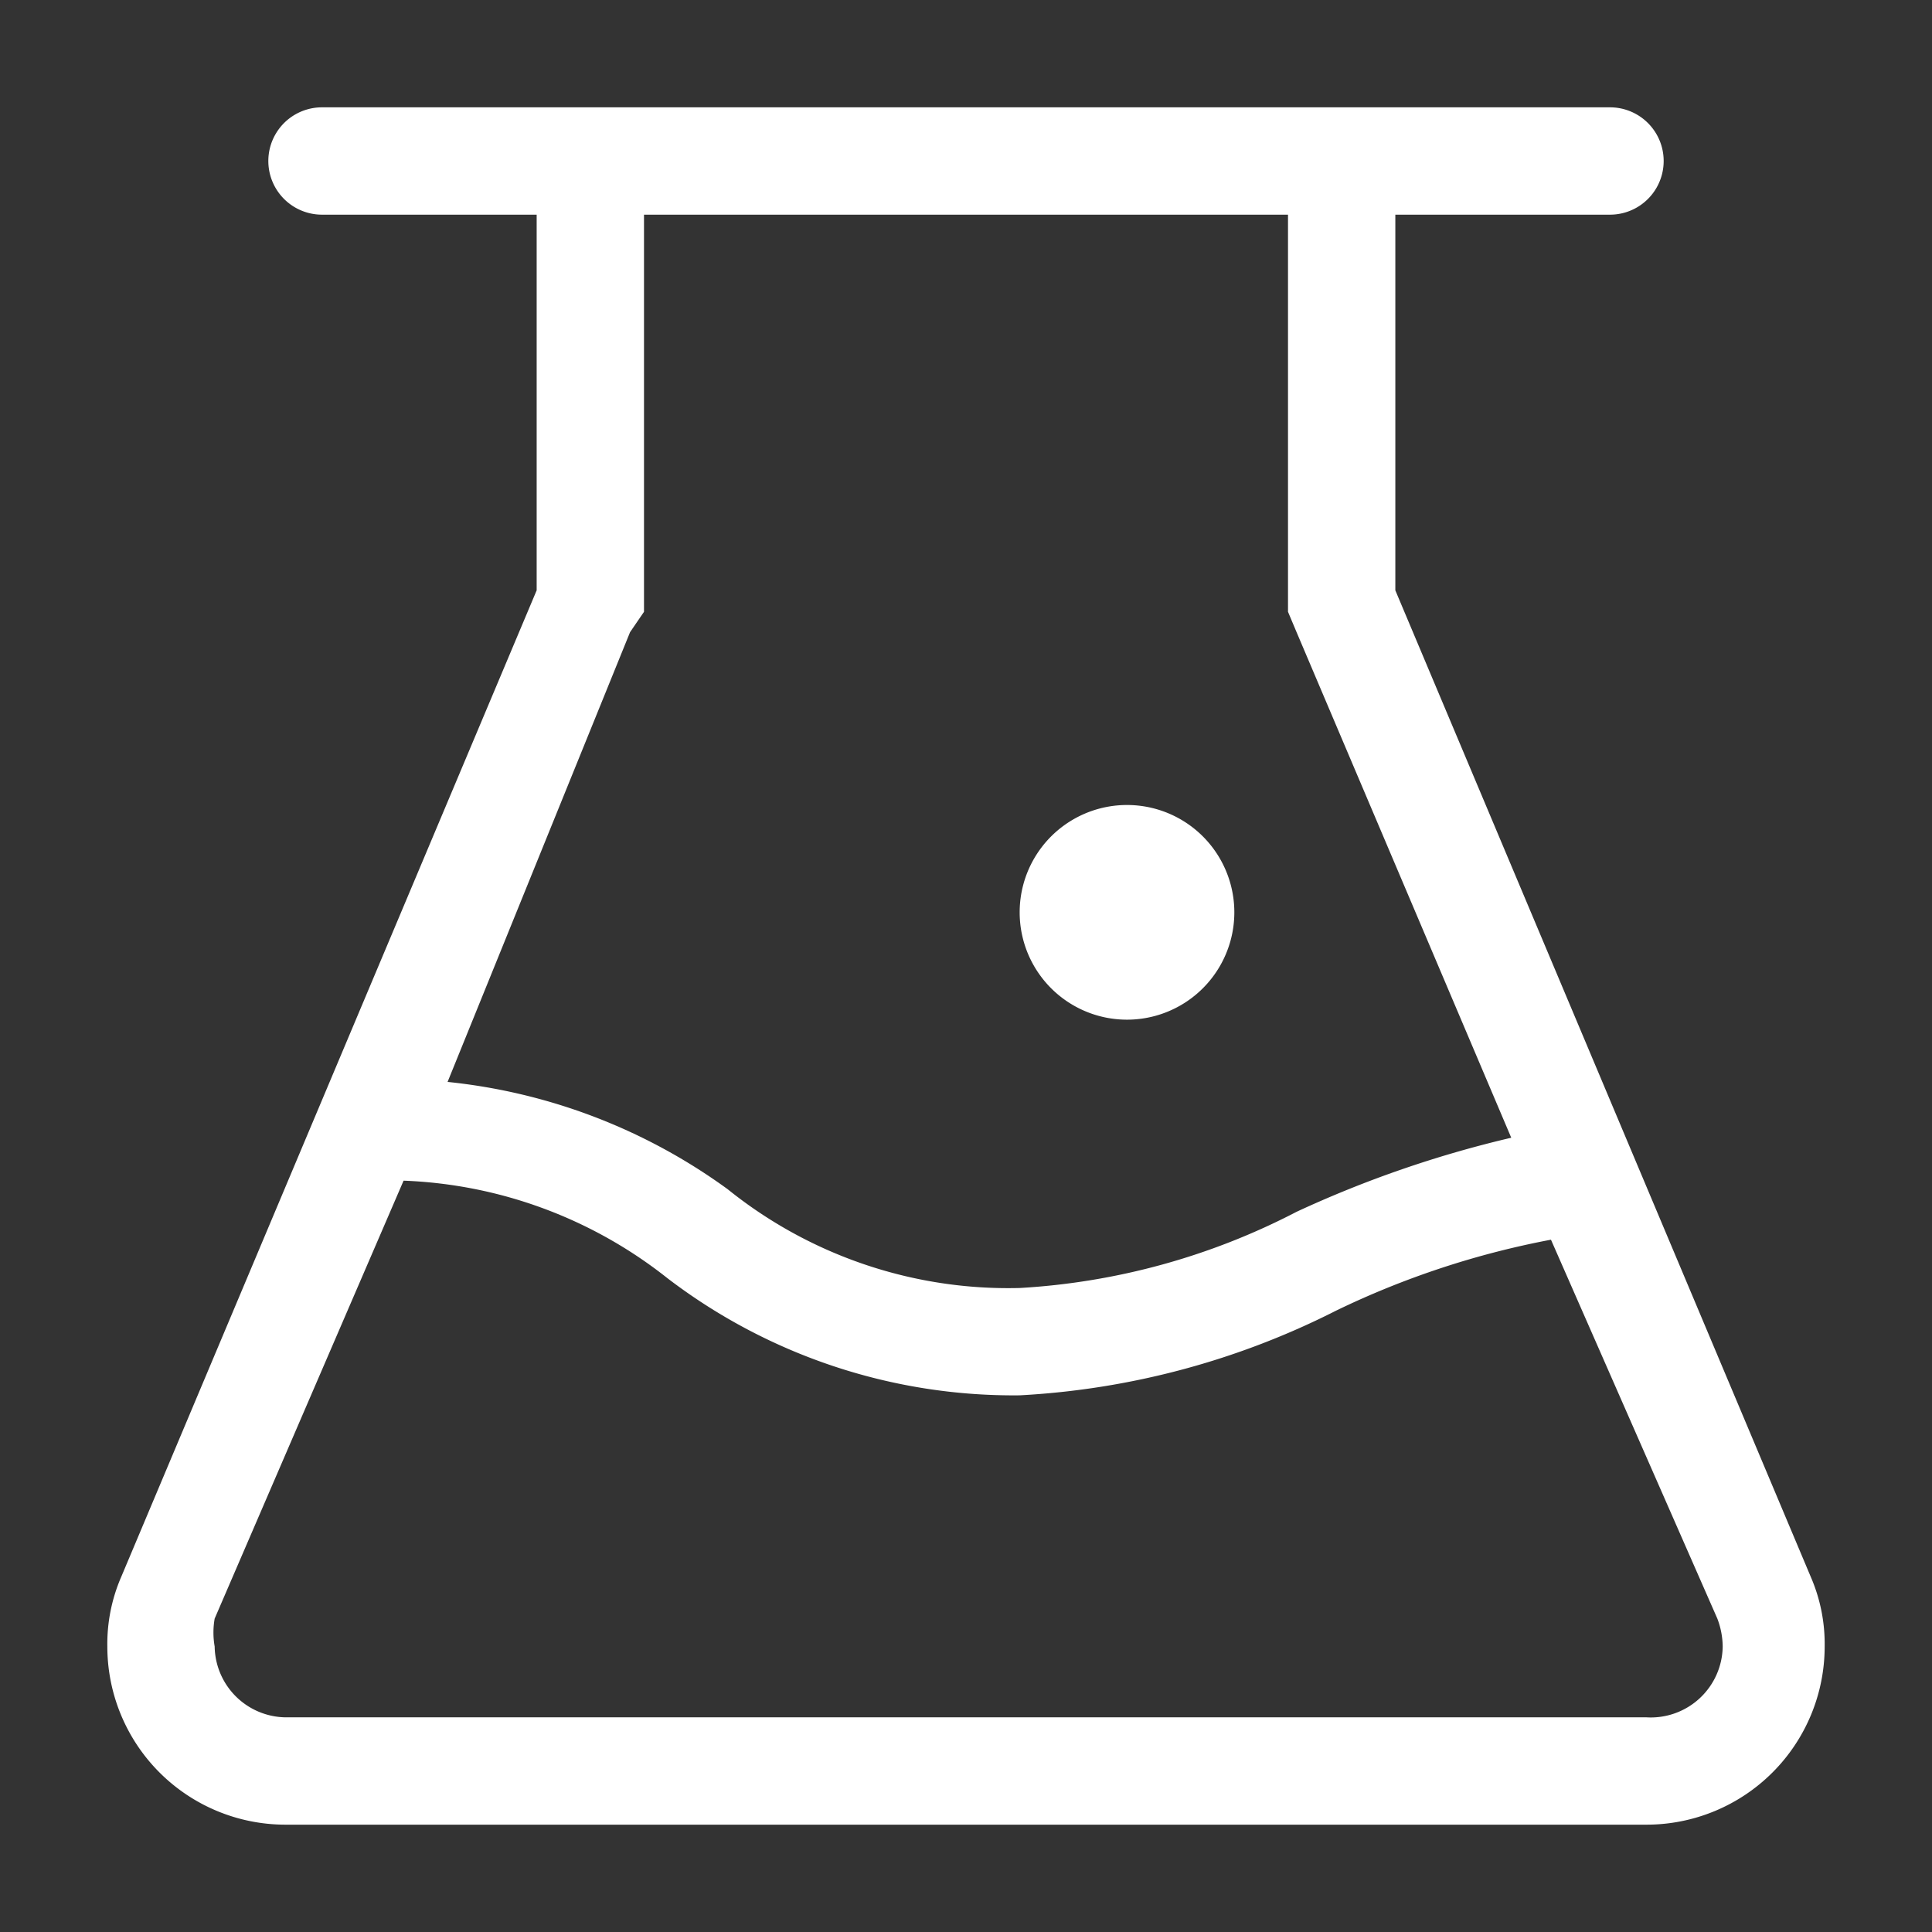 <svg t="1718635028466" class="icon" viewBox="0 0 1024 1024" version="1.1" xmlns="http://www.w3.org/2000/svg" p-id="4313"><rect x="0" y="0" width="1024" height="1024" fill="#333333" stroke="none"/><path d="M959.716 835.698L739.556 312.889V113.778h113.778a28.444 28.444 0 0 0 0-56.889H170.667a28.444 28.444 0 0 0 0 56.889h113.778v199.111l-220.16 522.809a89.316 89.316 0 0 0-7.396 36.978A94.436 94.436 0 0 0 151.324 967.111h721.351A94.436 94.436 0 0 0 967.111 872.676a89.316 89.316 0 0 0-7.396-36.978z m-625.778-500.622L341.333 324.267V113.778h341.333v210.489l4.551 10.809 113.778 267.947a589.369 589.369 0 0 0-113.778 39.253A362.951 362.951 0 0 1 540.444 682.667a237.227 237.227 0 0 1-154.738-52.338 304.924 304.924 0 0 0-148.48-56.889zM872.676 910.222H151.324a38.116 38.116 0 0 1-37.547-37.547 42.667 42.667 0 0 1 0-14.791L213.902 625.778a239.502 239.502 0 0 1 139.947 51.769A302.08 302.08 0 0 0 540.444 739.556a419.84 419.84 0 0 0 167.822-44.942 455.111 455.111 0 0 1 113.778-37.547L910.222 857.884a42.667 42.667 0 0 1 2.844 14.791 38.116 38.116 0 0 1-40.391 37.547z" p-id="4314" fill="#ffffff"></path><path d="M597.333 483.556m-56.889 0a56.889 56.889 0 1 0 113.778 0 56.889 56.889 0 1 0-113.778 0Z" p-id="4315" fill="#ffffff"></path></svg>